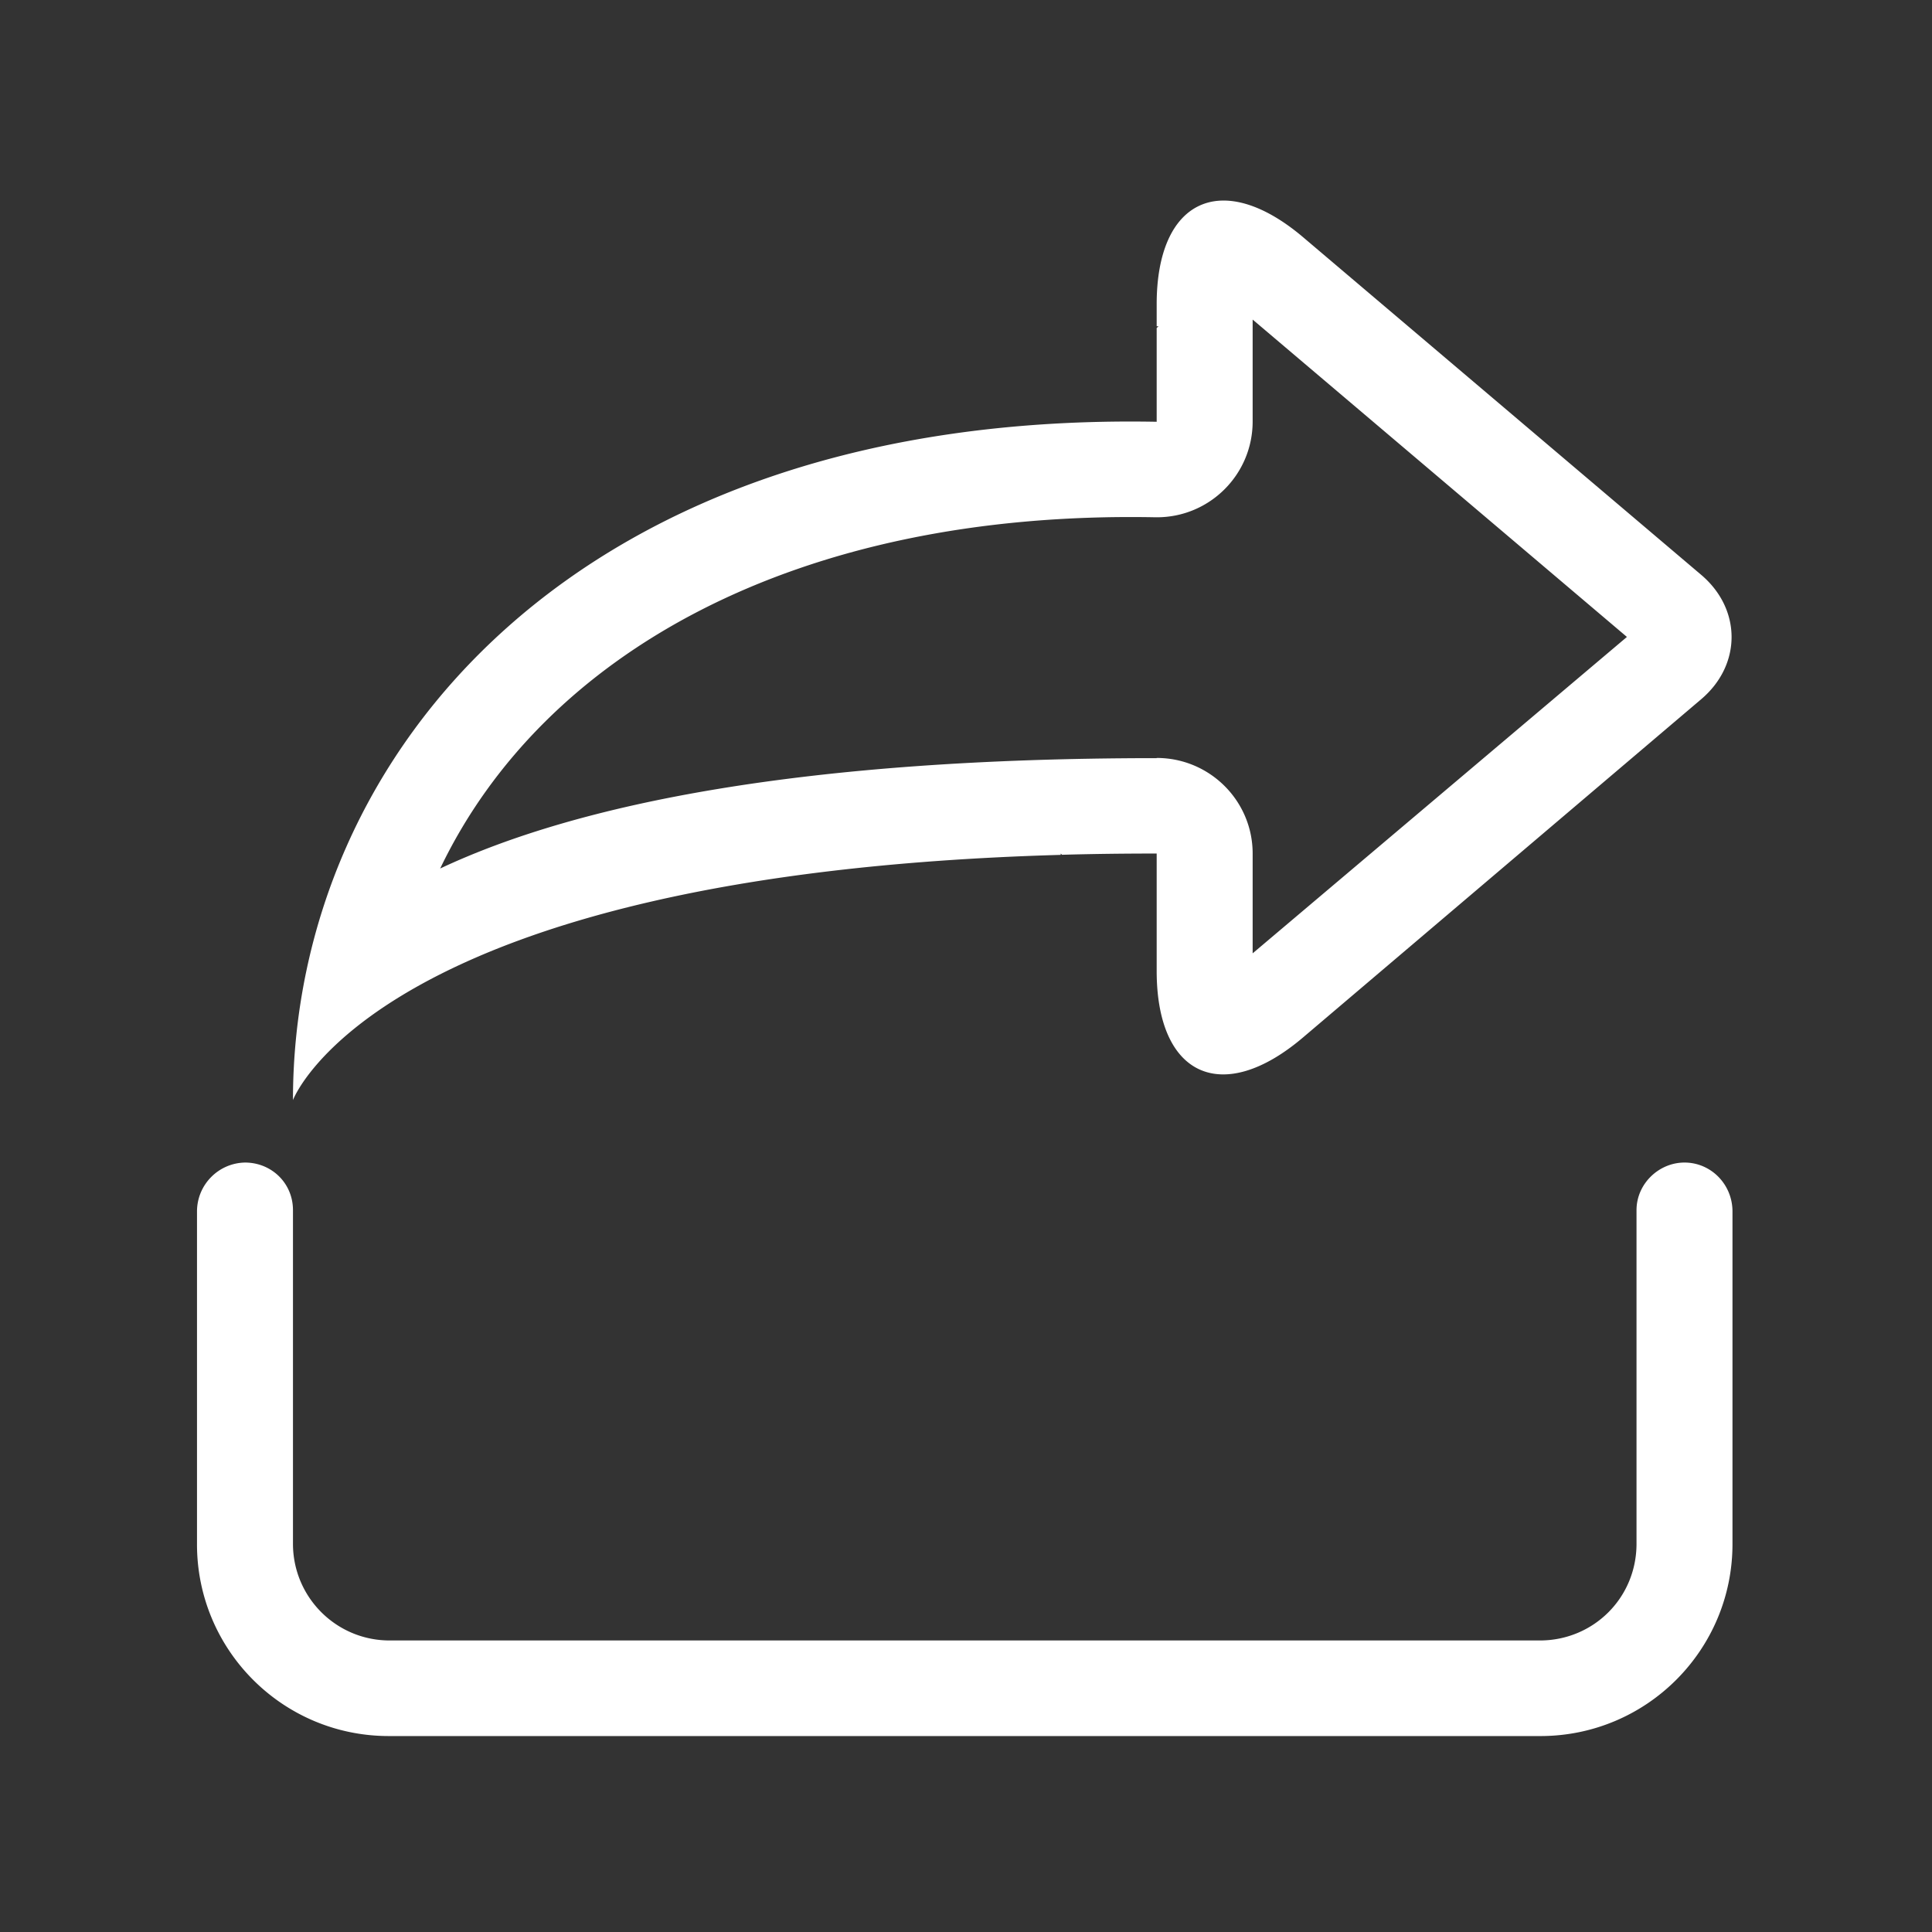 <?xml version="1.0" standalone="no"?><!DOCTYPE svg PUBLIC "-//W3C//DTD SVG 1.1//EN" "http://www.w3.org/Graphics/SVG/1.1/DTD/svg11.dtd"><svg t="1537494248449" class="icon" style="" viewBox="0 0 1024 1024" version="1.1" xmlns="http://www.w3.org/2000/svg" p-id="4114" xmlns:xlink="http://www.w3.org/1999/xlink" width="128" height="128"><rect x="0" y="0" width="1024" height="1024" fill="#333333" stroke="none"/><defs><style type="text/css"></style></defs><path d="M816.166 869.482c28.281 0 51.221-22.482 51.221-51.272V641.404c0-13.937 11.801-25.229 25.432-25.229 14.039 0 25.432 11.546 25.432 25.941v175.992c0.141 56.172-45.252 101.838-101.424 102.035H205.84c-56.127-0.112-101.537-45.703-101.425-101.83l0.001-0.205V642.117c-0.003-14.13 11.305-25.664 25.432-25.941 14.039 0 25.432 10.885 25.432 25.229V818.21c0 28.332 22.889 51.272 51.221 51.272h609.665zM562.198 453.103c-362.462 10.275-406.918 129.96-406.918 129.96 0-183.215 150.458-365.209 457.783-359.512v-49.695l0.966-0.916h-0.966v-11.699c0-55.697 34.741-71.821 77.62-35.504L901.67 304.68c21.465 18.21 21.465 47.711 0 65.921L690.479 550c-42.726 36.216-77.416 20.448-77.416-35.402V452.39c-17.345 0-34.079 0.203-50.153 0.661l-0.712-0.661v0.713z m50.865-51.373c28.077 0 50.865 22.686 50.865 50.661v52.899L862.3 337.589 663.928 169.38v54.12c-0.05 28.036-22.818 50.722-50.853 50.672a53.15 53.15 0 0 1-0.978-0.011c-190.743-3.561-324.364 72.533-378.79 186.165 73.55-34.588 193.184-58.494 379.756-58.494v-0.102z" p-id="4115" fill="#ffffff"></path></svg>